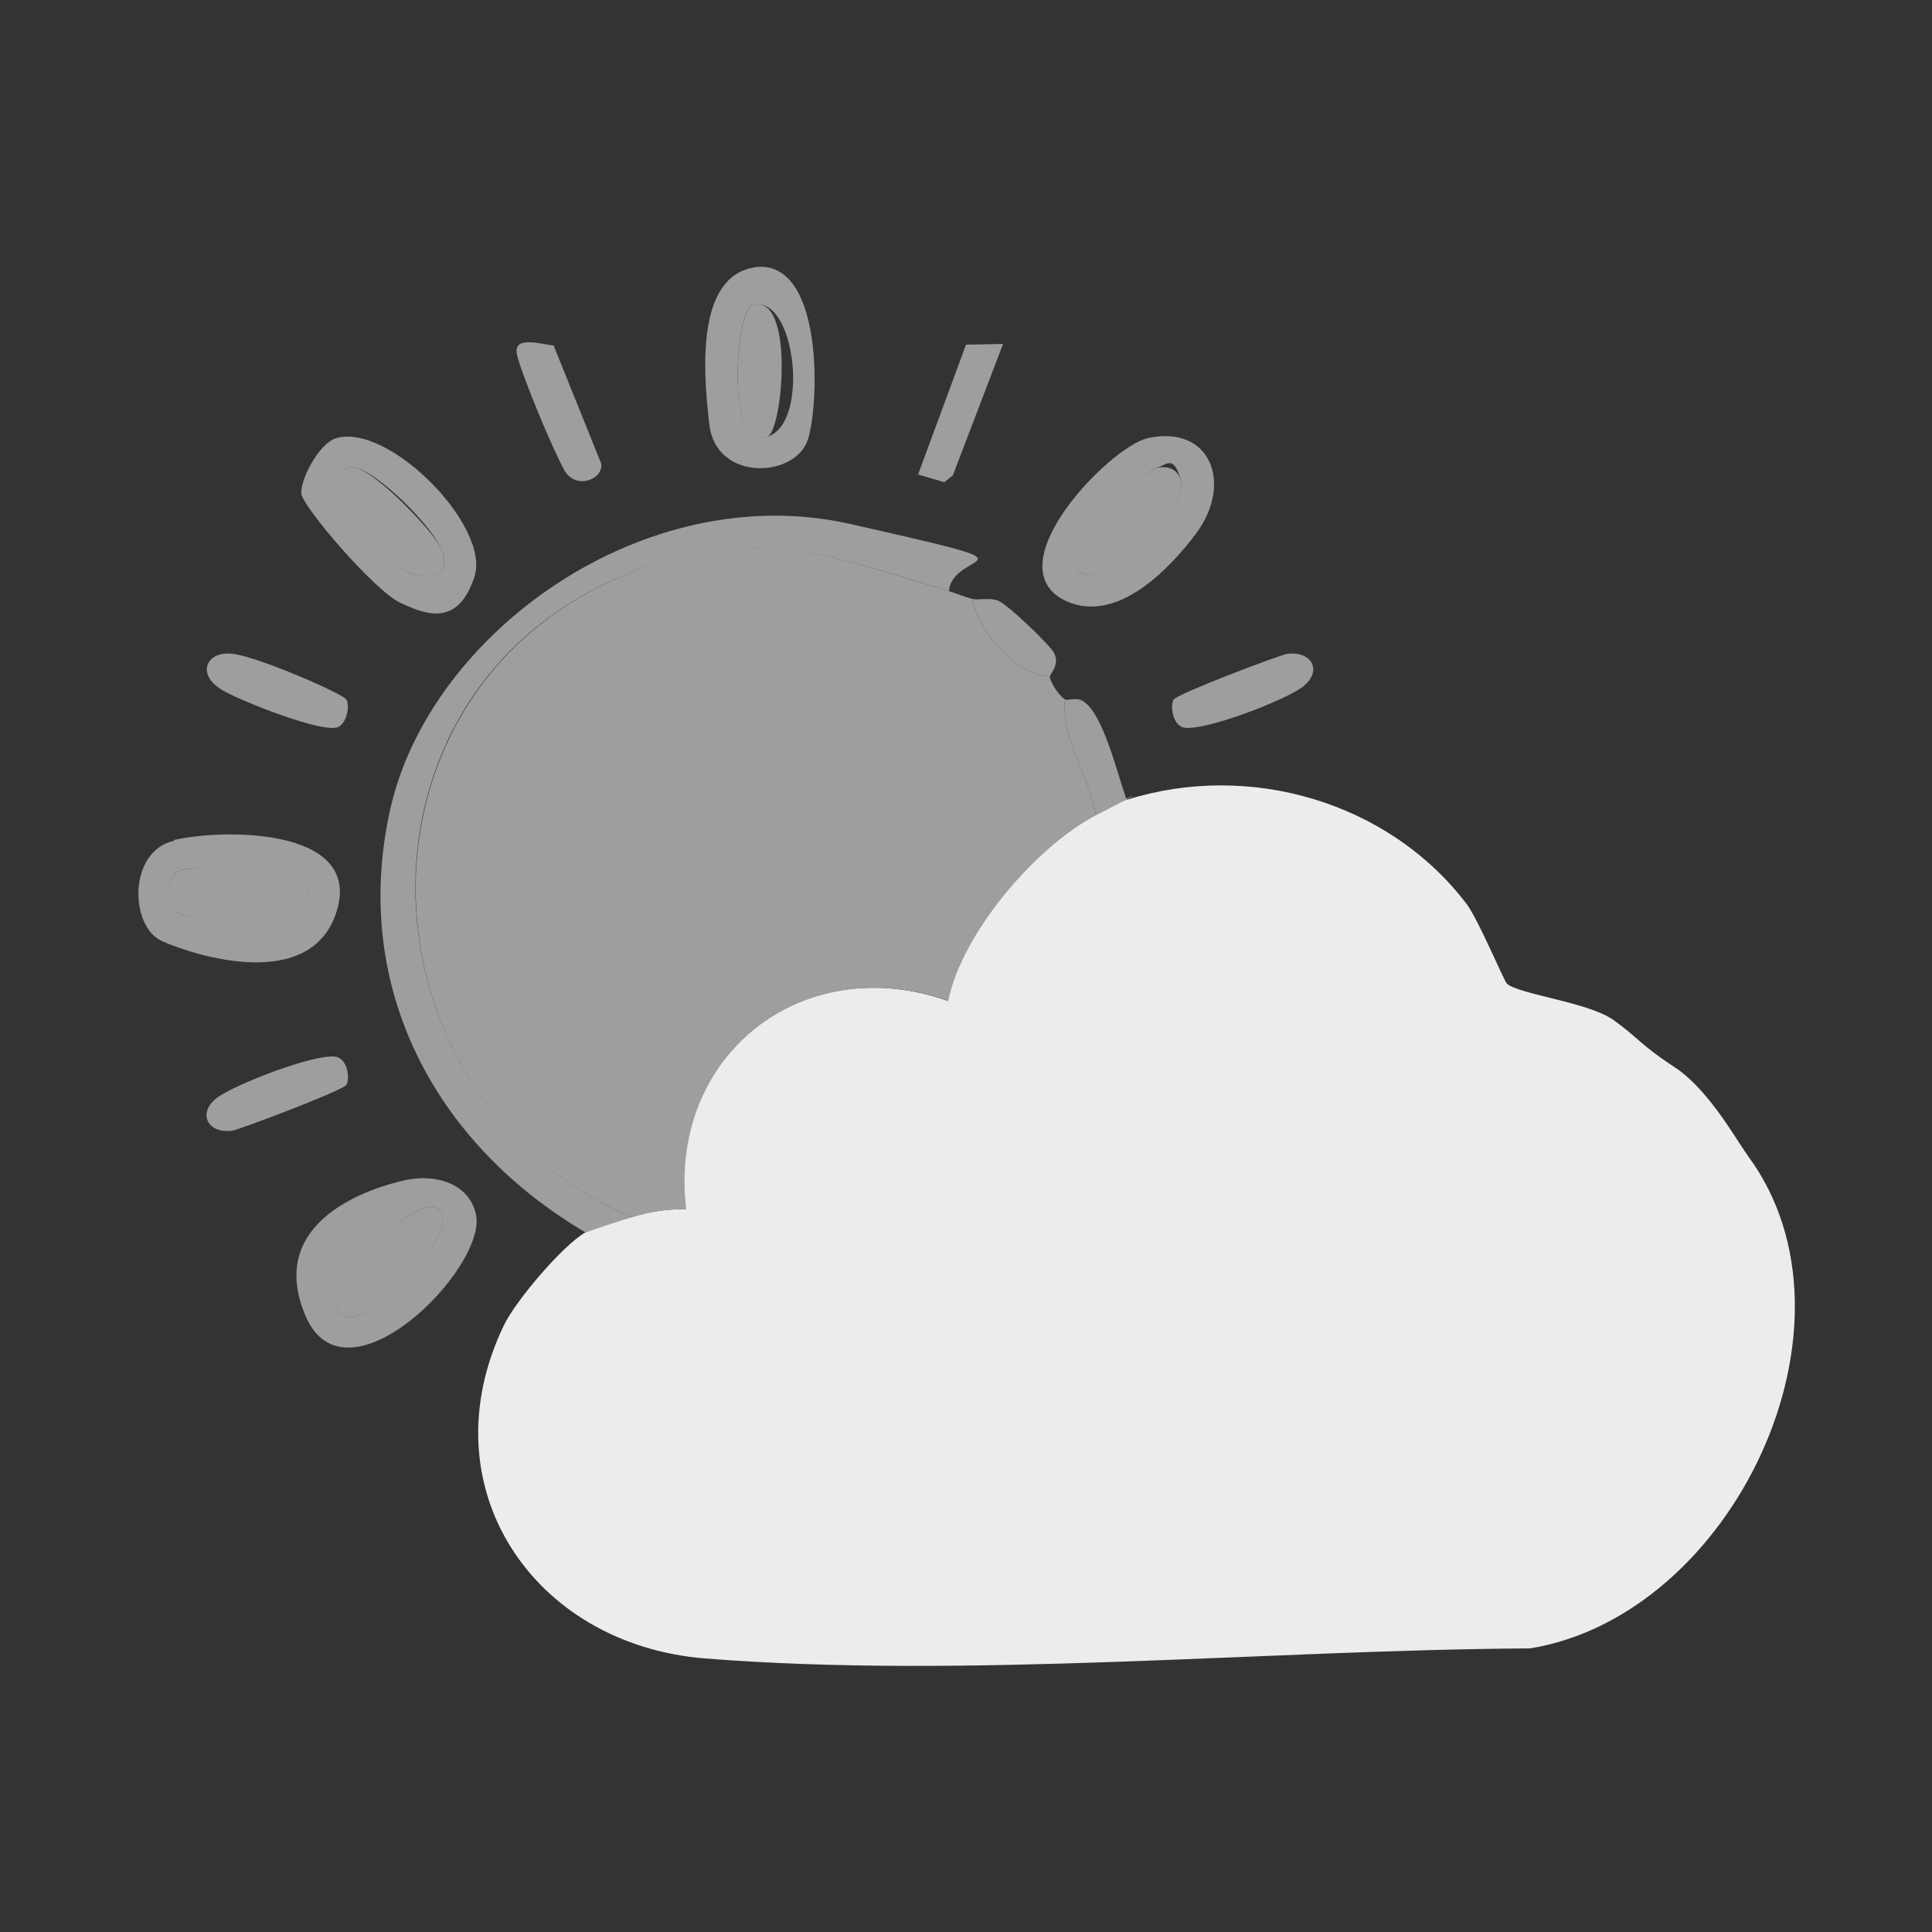 <?xml version="1.0" encoding="UTF-8"?>
<svg id="Layer_1" xmlns="http://www.w3.org/2000/svg" version="1.1" viewBox="0 0 250 250">
  <rect x="0" y="0" width="250" height="250" fill="#333333" stroke="none"/>
  <!-- Generator: Adobe Illustrator 29.1.0, SVG Export Plug-In . SVG Version: 2.1.0 Build 142)  -->
  <defs>
    <style>
      .st0 {
        fill: #9e9e9e;
      }

      .st1 {
        fill: #ebecec;
      }
    </style>
  </defs>
  <path class="st1" d="M145.8,103.5c15.8-5,33.9.2,44,13.5,1.6,2.2,4.8,9.9,5.2,10.3,1.7,1.4,10.6,2.4,13.8,4.7s3.6,3.3,7.9,6.1,7.8,9.1,9.5,11.5c16,21.7-1.9,59.4-28.2,63.7-34.1.2-72.9,4-106.8,1.3-22.3-1.8-36-22.3-26-43.1,1.6-3.3,7.6-10.3,10.5-12s5-1.7,6-2c2.3-.7,4.6-1.1,7-1-2.3-20,15.1-33.6,33.9-27,1.8-8.8,11.3-19.9,19.1-24s3.8-1.9,4-2Z"/>
  <path class="st0" d="M122.8,76.5c1,.3,1.9.7,3,1,.8,4.1,5.5,9.8,10,10,.2.9,1.2,2.5,2,3-.5,5.4,3.2,9.8,4,15-7.8,4.1-17.3,15.2-19.1,24-18.9-6.6-36.3,7.1-33.9,27-2.4-.1-4.7.3-7,1-36-15.3-38.2-67.2-1.4-82.9,16.7-7.1,26.4-2.9,42.4,1.9Z"/>
  <path class="st0" d="M122.8,76.5c-15.9-4.8-25.7-8.9-42.4-1.9-36.9,15.6-34.6,67.5,1.4,82.9-1,.3-5.7,1.8-6,2-19.7-11.6-30.4-32-25.3-54.8s32.9-42.9,59.5-36.9,13.2,3.2,12.8,8.7Z"/>
  <path class="st0" d="M52.5,152.7c3.7-.8,8.2.3,9.1,4.5,1.4,6.9-16.9,25.4-22.1,13s8.8-16.6,13-17.5ZM56.8,156.5c-2.8-2.8-18.1,12.7-11.5,14,3.4-.3,14.5-11,11.5-14Z"/>
  <path class="st0" d="M148.5,56.7c8.1-1.8,11.1,5.8,6.3,12.3-3.6,4.8-10.3,11.7-16.8,8.8-9.6-4.4,5.6-20,10.5-21.1ZM149.5,60.6c-1.4.4-13.1,11-9.7,13.4s14-8.5,13-11.9-1.8-1.9-3.3-1.5Z"/>
  <path class="st0" d="M22.5,108.7c6.5-1.5,24.3-1.6,21.1,9.1s-18.3,5.9-22.6,4-4.4-11.7,1.5-13ZM23.5,112.6c-2.4.8-2.4,4.9,0,5.7s15.7,1,16.3-2.5-13.7-4.1-16.3-3.2Z"/>
  <path class="st0" d="M97.5,34.6c8.9-1.4,8.6,16.9,7.1,22.1s-11.9,5.7-12.8-1.7-1.6-19.2,5.8-20.4ZM97.3,39.5c-2,.6-3.6,18.7,2,17s3.6-18.7-2-17Z"/>
  <path class="st0" d="M43.5,56.7c6.8-2,20,11.4,17.9,17.9s-6.2,5-9.6,3.4-12.6-12.4-12.8-14.1,2.2-6.5,4.5-7.2ZM45.3,60.5c-5.6,1.6,5.4,12.5,7.5,13.5,3,1.4,5.9.3,4.2-3.2s-9.4-10.9-11.7-10.3Z"/>
  <path class="st0" d="M71.6,44.6l6.2,15.4c.3,2-3.3,3.5-4.8.8s-5.5-12.3-6.1-14.9,3.3-1.3,4.7-1.2Z"/>
  <polygon class="st0" points="129.8 44.5 123.3 61.5 122.2 62.4 118.8 61.4 125 44.6 129.8 44.5"/>
  <path class="st0" d="M44.8,90.5c.5.7.1,2.9-.9,3.5-1.6,1.2-13.3-3.5-15.3-4.8-3.2-2-1.9-5,1.5-4.6s14.3,5.2,14.7,5.9Z"/>
  <path class="st0" d="M151.9,90.5c.4-.7,13.8-5.8,14.7-5.9,3.4-.4,4.7,2.6,1.5,4.6s-13.7,5.9-15.3,4.8c-1.1-.6-1.4-2.8-.9-3.5Z"/>
  <path class="st0" d="M44.8,140.4c-.4.7-13.9,5.8-14.7,5.9-3.4.5-4.8-2.6-1.5-4.6s13.7-5.9,15.3-4.8c1.1.6,1.4,2.8.9,3.5Z"/>
  <path class="st0" d="M145.8,103.5c-.2,0-3.4,1.7-4,2-.8-5.2-4.5-9.6-4-15,.3.2,1.6-.3,2.3.2,2.7,1.6,4.5,9.6,5.7,12.8Z"/>
  <path class="st0" d="M135.8,87.5c-4.5-.2-9.2-5.9-10-10,.8.2,2.1-.2,3.3.2s6.9,5.9,7.3,6.8c.8,1.6-.6,2.7-.5,3Z"/>
  <path class="st0" d="M56.8,156.5c3,3-8,13.7-11.5,14-6.7-1.3,8.7-16.8,11.5-14Z"/>
  <path class="st0" d="M149.5,60.6c1.5-.4,2.8,0,3.3,1.5,1,3.4-9.4,14.4-13,11.9s8.3-13,9.7-13.4Z"/>
  <path class="st0" d="M23.5,112.6c2.6-.8,17-1.2,16.3,3.2s-13.8,3.3-16.3,2.5-2.4-4.9,0-5.7Z"/>
  <path class="st0" d="M97.3,39.5c5.6-1.8,4,16.3,2,17-5.6,1.8-4-16.3-2-17Z"/>
  <path class="st0" d="M45.3,60.5c2.3-.7,10.7,8.2,11.7,10.3,1.7,3.6-1.3,4.6-4.2,3.2s-13.1-11.9-7.5-13.5Z"/>
</svg>